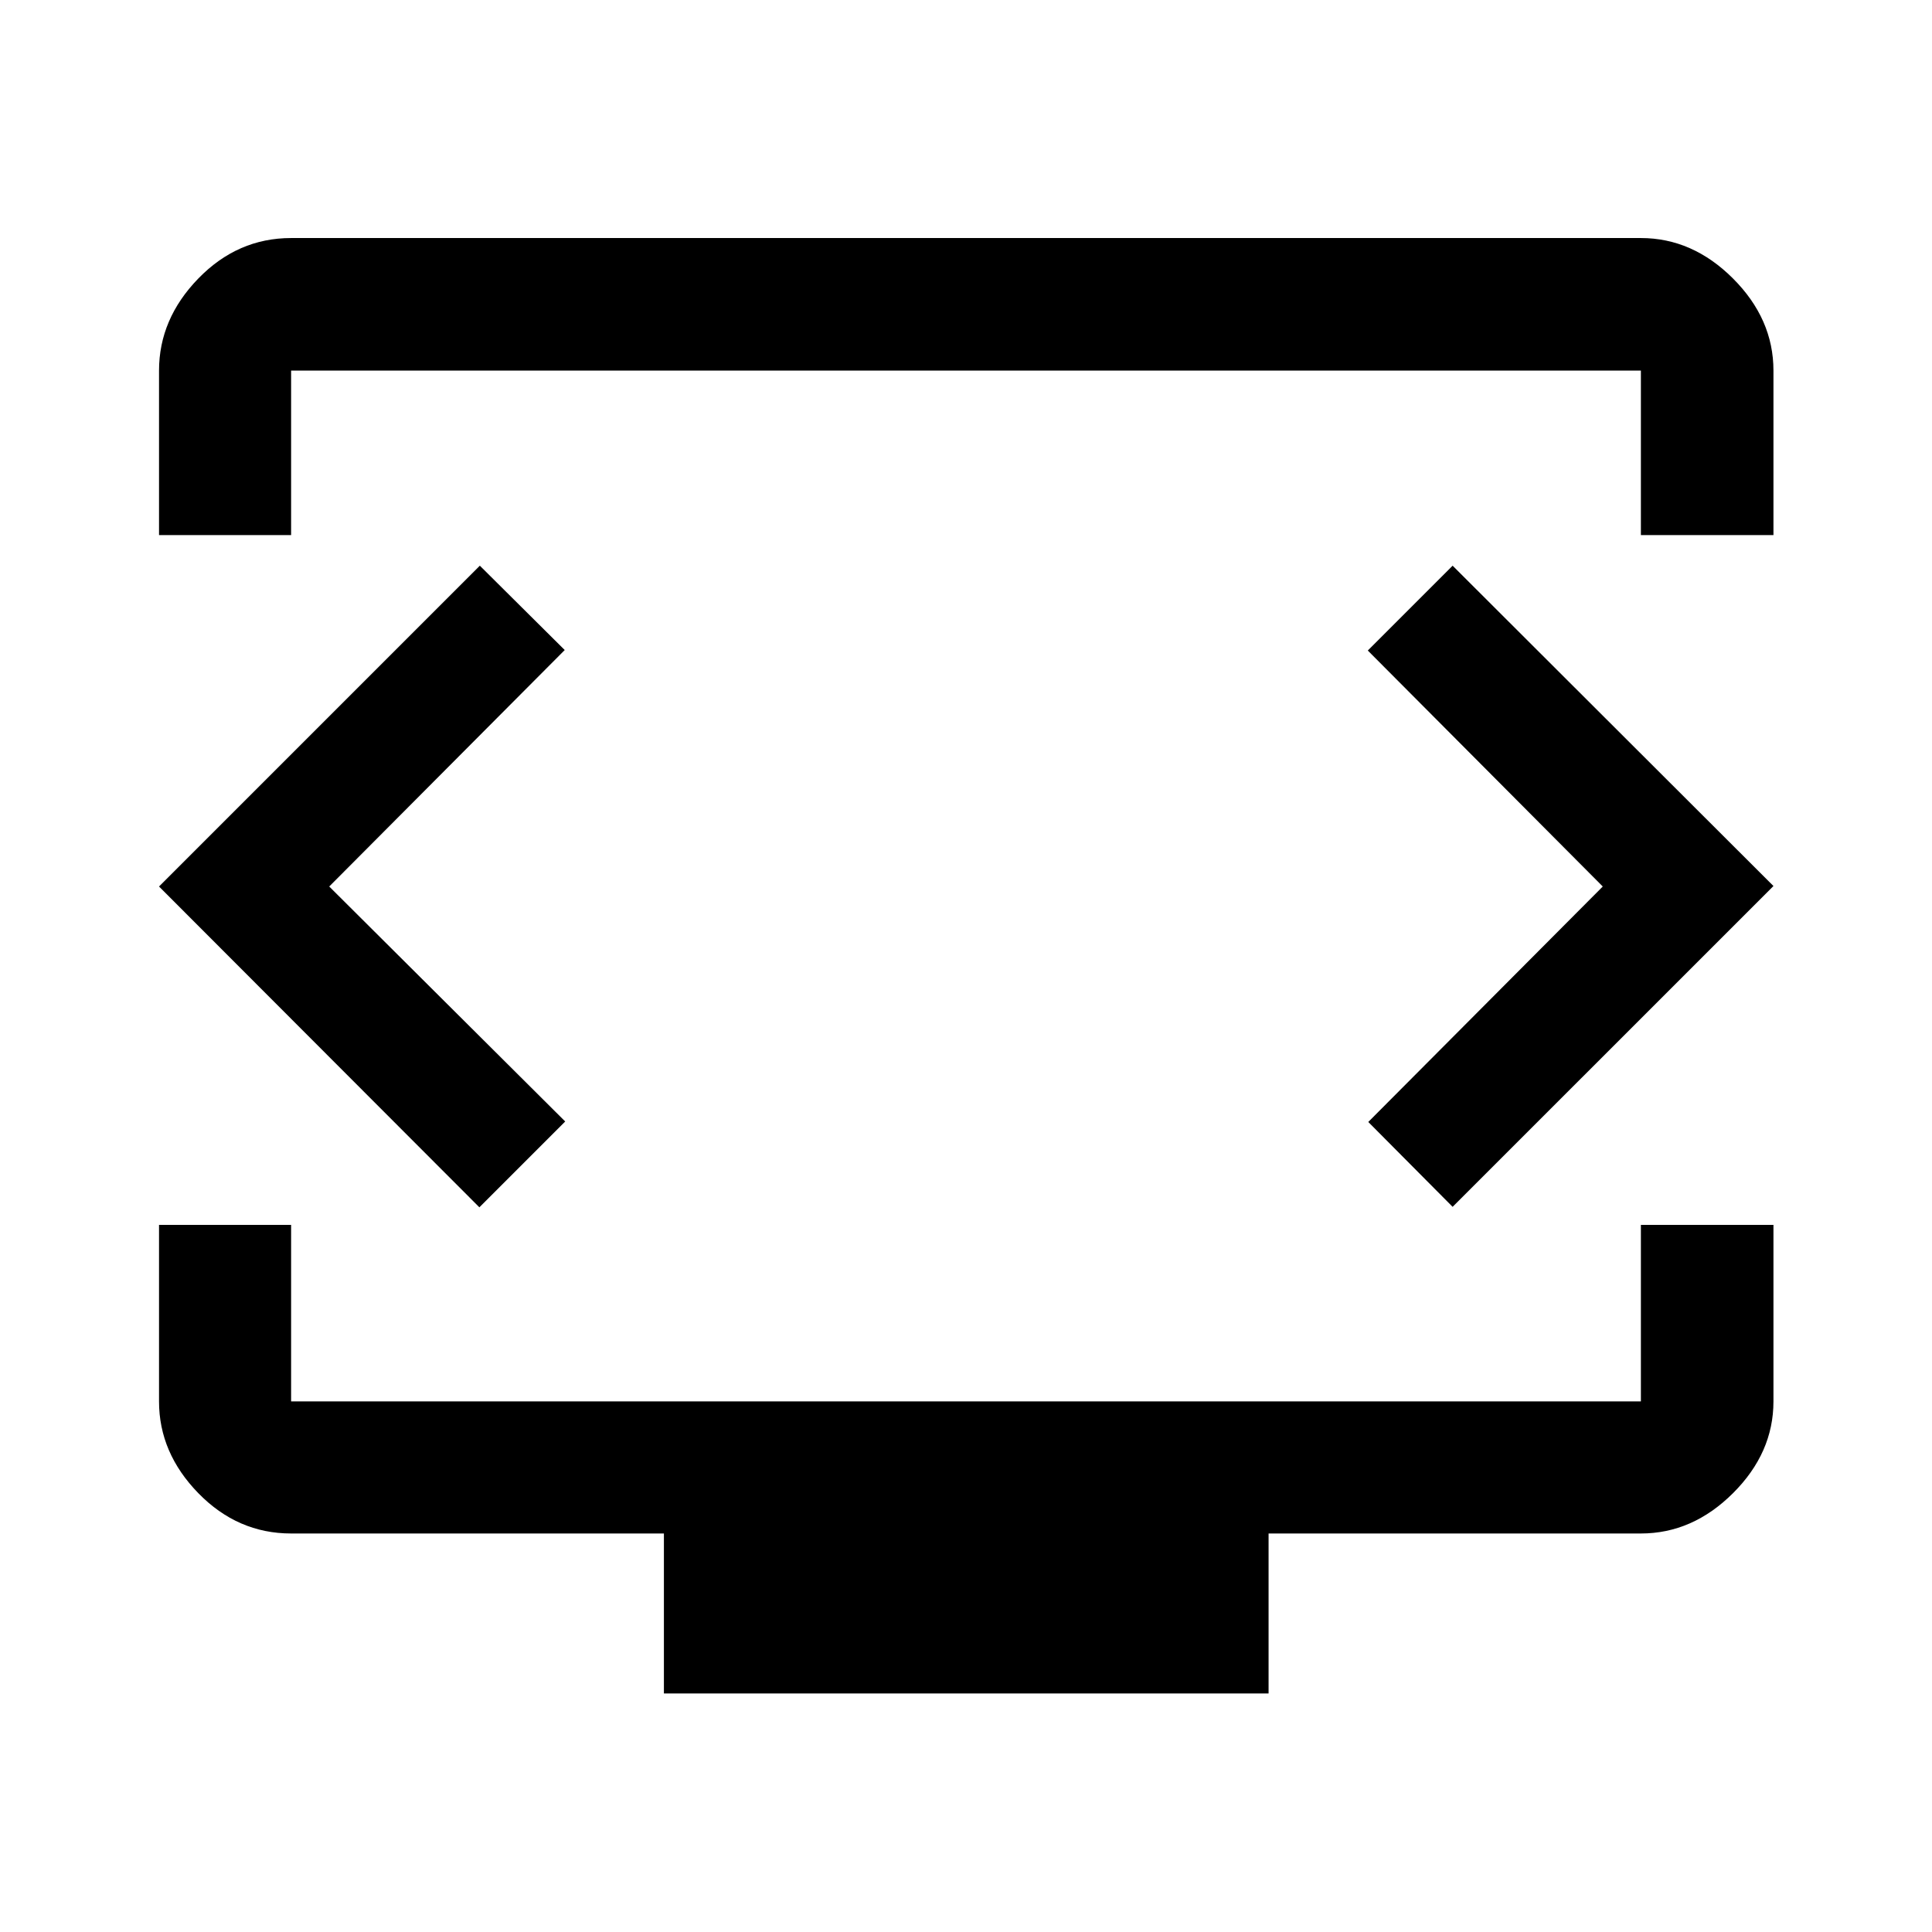 <svg xmlns="http://www.w3.org/2000/svg" height="48" viewBox="0 -960 960 960" width="48"><path d="M79.02-694.13v-81.72q0-25.66 19.53-45.77 19.53-20.1 46.1-20.1h670.7q25.66 0 45.77 20.1 20.1 20.11 20.1 45.77v81.72h-65.87v-81.72h-670.7v81.72H79.02Zm250.87 575.61v-79.5H144.65q-26.57 0-46.1-20.03t-19.53-45.6v-87.72h65.63v87.72h670.7v-87.72h65.87v87.72q0 25.57-20.1 45.6-20.11 20.03-45.77 20.03h-185v79.5H329.89ZM480-523Zm-316.41 3.5L280.61-637l-42.18-41.91L79.02-519.5 238.2-360.09l42.65-42.65L163.59-519.5Zm632.82 0-116.52 117 41.91 42.17 159.42-159.41L721.8-678.91l-42.15 42.15L796.41-519.5Z"/></svg>
